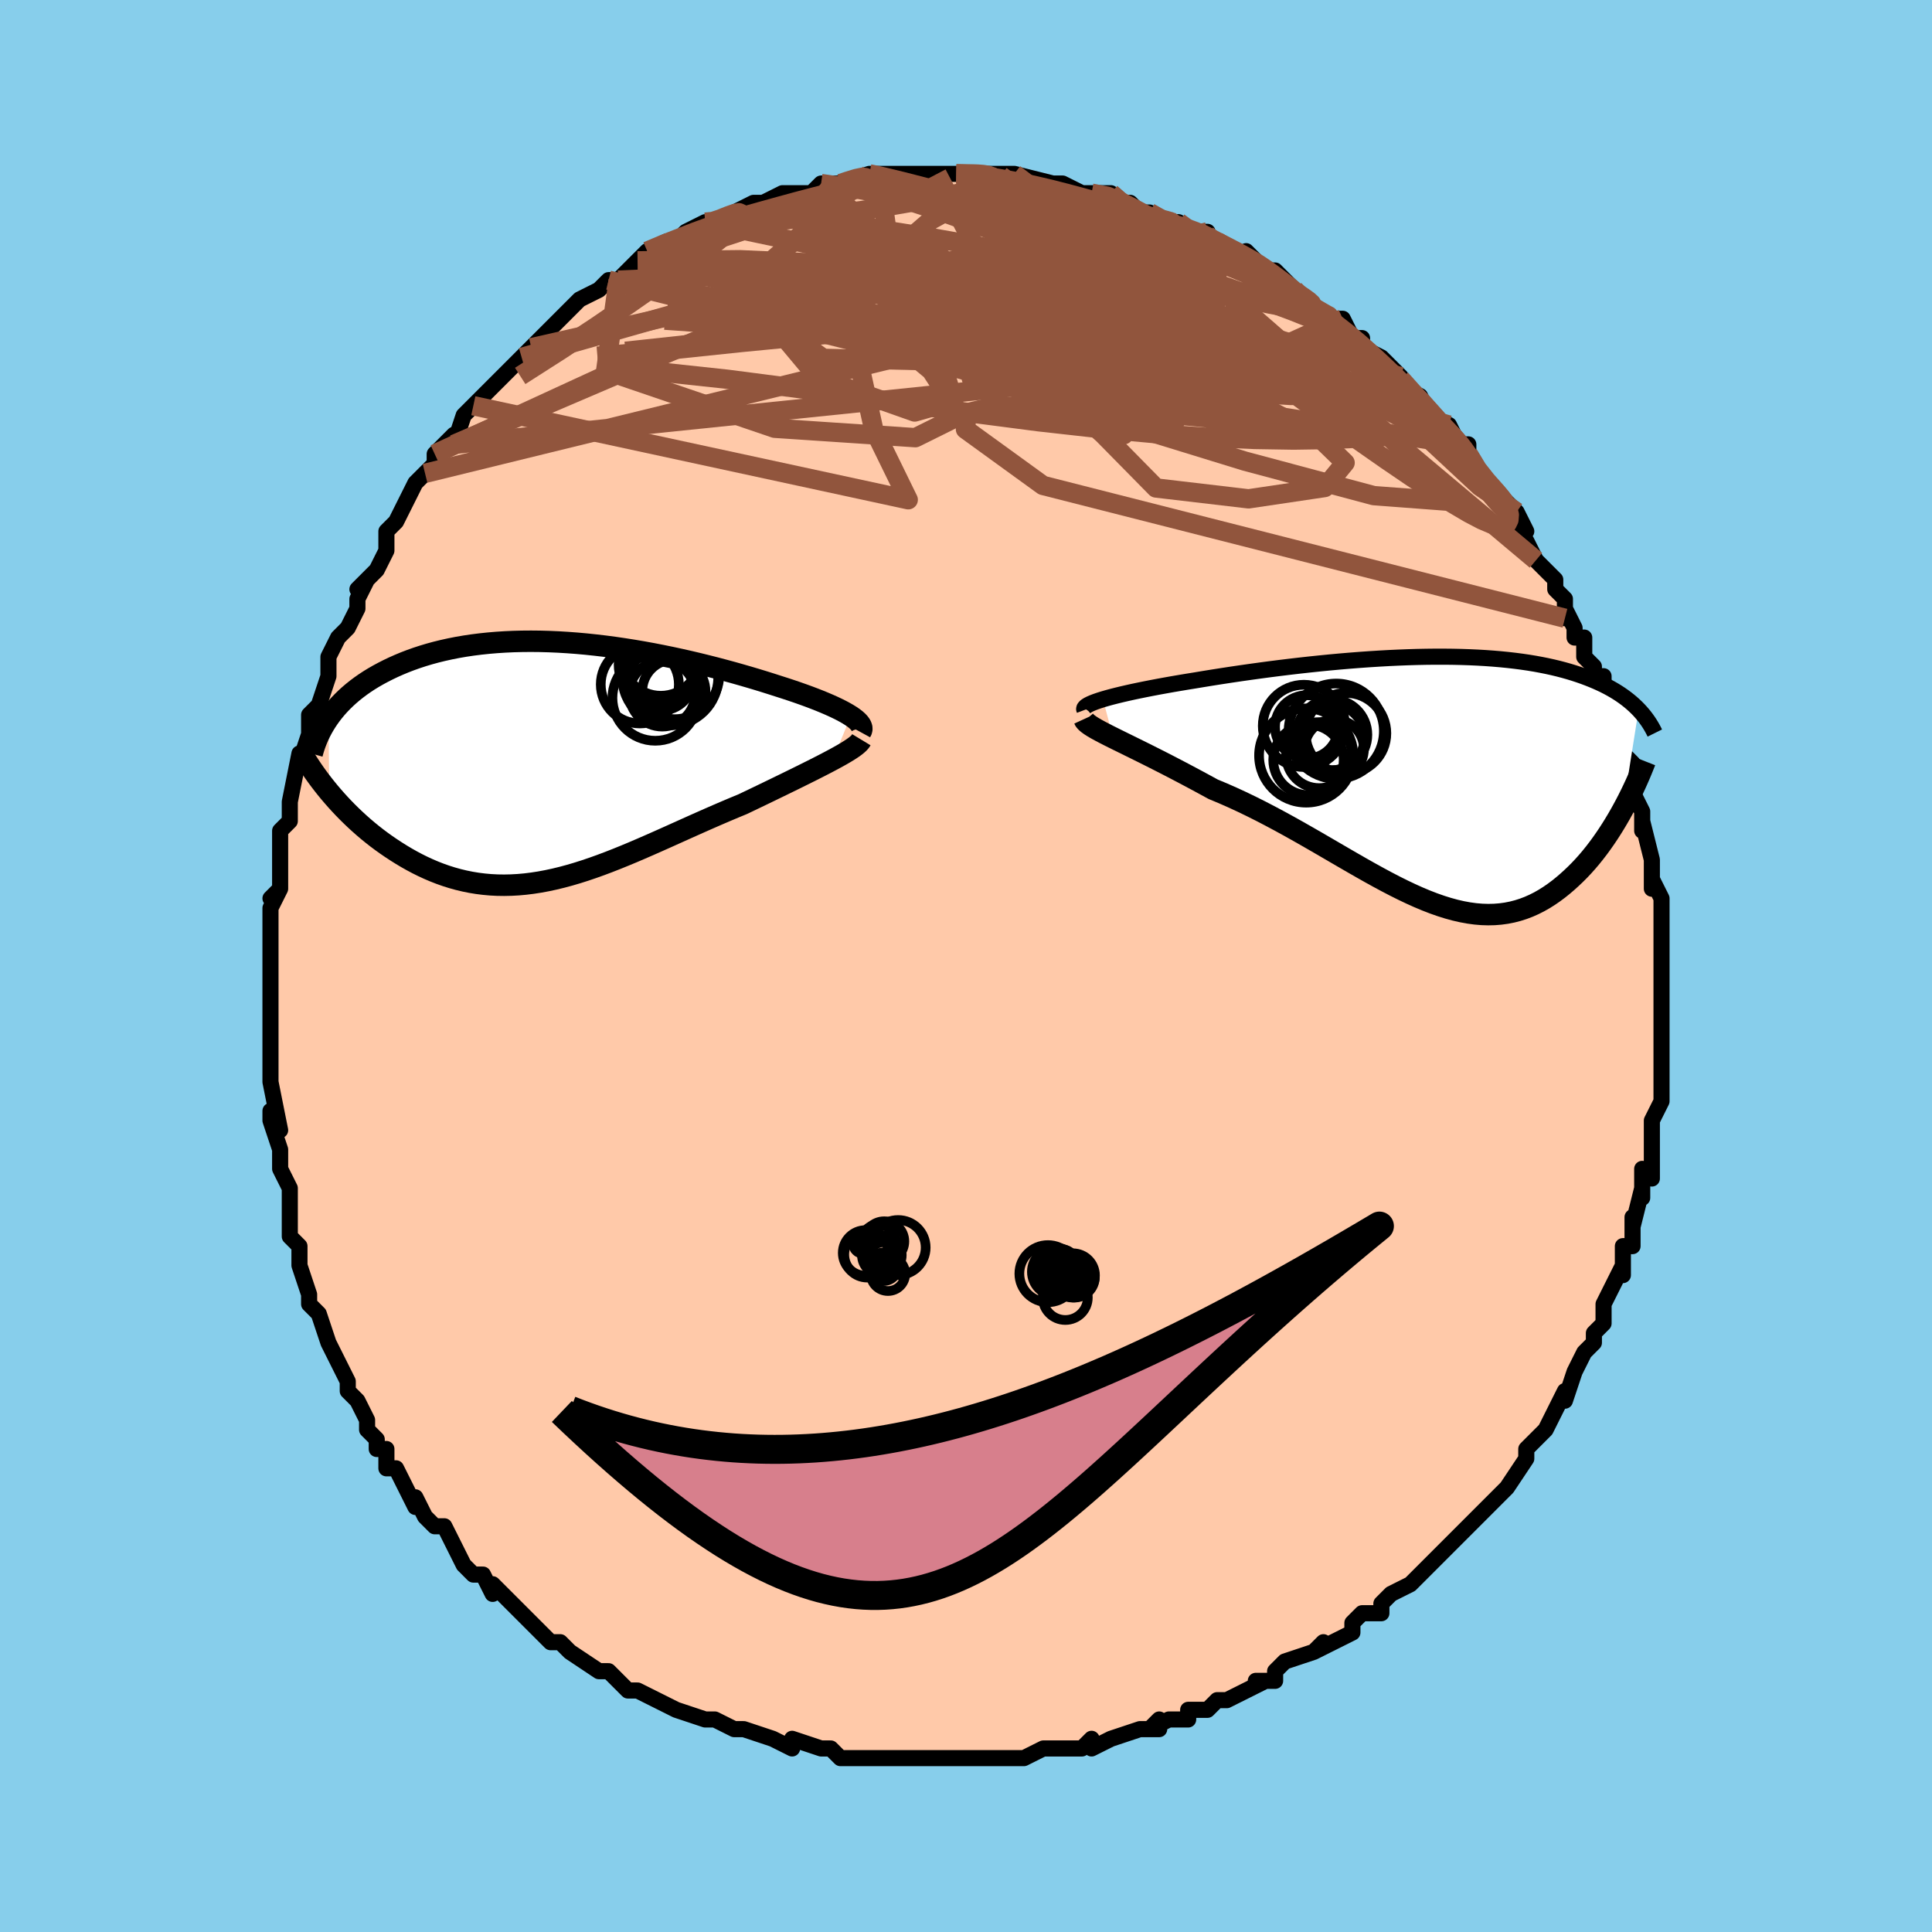 <svg viewBox="-100 -100 200 200" xmlns="http://www.w3.org/2000/svg" width="400" height="400" id="face-svg"><defs><clipPath id="leftEyeClipPath"><polyline points="31.249,-4.77,30.944,-4.959,30.607,-5.152,30.239,-5.348,29.84,-5.547,29.413,-5.749,28.957,-5.952,28.475,-6.158,27.967,-6.366,27.434,-6.574,26.878,-6.785,26.299,-6.995,25.698,-7.207,25.076,-7.418,24.435,-7.63,23.775,-7.841,23.051,-8.074,22.3,-8.31,21.524,-8.548,20.723,-8.786,19.899,-9.025,19.053,-9.264,18.187,-9.5,17.302,-9.734,16.4,-9.964,15.483,-10.19,14.551,-10.41,13.607,-10.623,12.653,-10.829,11.69,-11.026,10.719,-11.215,9.742,-11.393,8.762,-11.56,7.779,-11.715,6.795,-11.859,5.811,-11.989,4.83,-12.105,3.853,-12.208,2.881,-12.296,1.915,-12.368,0.958,-12.426,0.01,-12.467,-0.928,-12.493,-1.854,-12.502,-2.767,-12.495,-3.666,-12.472,-4.55,-12.432,-5.418,-12.376,-6.269,-12.304,-7.103,-12.216,-7.918,-12.113,-8.714,-11.994,-9.49,-11.86,-10.247,-11.711,-10.982,-11.548,-11.697,-11.372,-12.39,-11.183,-13.062,-10.981,-13.713,-10.768,-14.342,-10.544,-14.949,-10.31,-15.535,-10.066,-16.1,-9.815,-16.645,-9.555,-17.168,-9.289,-17.672,-9.018,-18.157,-8.74,-18.623,-8.454,-19.071,-8.16,-19.501,-7.858,-19.913,-7.55,-20.307,-7.235,-20.682,-6.915,-21.04,-6.588,-21.38,-6.256,-21.703,-5.919,-22.008,-5.578,-22.296,-5.232,-22.567,-4.882,-22.822,-4.528,-22.732,3.126,-22.384,3.534,-22.025,3.943,-21.655,4.35,-21.273,4.756,-20.879,5.159,-20.474,5.559,-20.058,5.956,-19.631,6.348,-19.193,6.736,-18.744,7.117,-18.285,7.491,-17.815,7.859,-17.336,8.218,-16.846,8.568,-16.345,8.911,-15.83,9.249,-15.303,9.58,-14.764,9.902,-14.212,10.214,-13.649,10.514,-13.073,10.801,-12.486,11.073,-11.888,11.328,-11.279,11.566,-10.659,11.785,-10.029,11.984,-9.388,12.162,-8.737,12.318,-8.077,12.452,-7.406,12.562,-6.726,12.647,-6.037,12.709,-5.338,12.745,-4.63,12.755,-3.913,12.74,-3.187,12.7,-2.453,12.634,-1.71,12.542,-0.958,12.426,-0.198,12.284,0.571,12.119,1.348,11.93,2.133,11.719,2.925,11.486,3.726,11.232,4.535,10.958,5.351,10.666,6.175,10.356,7.005,10.031,7.843,9.691,8.688,9.339,9.538,8.975,10.395,8.602,11.258,8.221,12.126,7.834,12.998,7.442,13.875,7.048,14.754,6.653,15.636,6.26,16.52,5.869,17.405,5.483,18.289,5.103,19.171,4.73,20.05,4.367,20.761,4.028,21.464,3.691,22.16,3.356,22.846,3.025,23.522,2.697,24.187,2.374,24.838,2.056,25.476,1.744,26.097,1.437,26.701,1.137,27.286,0.845,27.85,0.559,28.392,0.282,28.909,0.013,29.399,-0.247"></polyline></clipPath><clipPath id="rightEyeClipPath"><polyline points="-34.303,-8.359,-33.871,-8.485,-33.404,-8.612,-32.902,-8.74,-32.368,-8.87,-31.803,-9,-31.209,-9.132,-30.587,-9.263,-29.939,-9.395,-29.266,-9.527,-28.571,-9.659,-27.854,-9.79,-27.117,-9.921,-26.361,-10.05,-25.589,-10.179,-24.8,-10.306,-23.892,-10.457,-22.963,-10.608,-22.013,-10.757,-21.047,-10.905,-20.065,-11.05,-19.068,-11.192,-18.061,-11.331,-17.043,-11.467,-16.017,-11.598,-14.985,-11.724,-13.949,-11.845,-12.911,-11.96,-11.871,-12.068,-10.833,-12.171,-9.798,-12.266,-8.766,-12.354,-7.741,-12.434,-6.723,-12.506,-5.713,-12.57,-4.714,-12.626,-3.727,-12.672,-2.752,-12.71,-1.791,-12.739,-0.845,-12.758,0.085,-12.768,0.999,-12.768,1.894,-12.759,2.771,-12.74,3.628,-12.711,4.466,-12.673,5.283,-12.626,6.079,-12.569,6.854,-12.503,7.607,-12.428,8.338,-12.344,9.047,-12.252,9.734,-12.151,10.399,-12.042,11.042,-11.924,11.663,-11.8,12.262,-11.668,12.84,-11.529,13.396,-11.383,13.932,-11.232,14.448,-11.075,14.945,-10.912,15.422,-10.745,15.881,-10.573,16.323,-10.397,16.748,-10.218,17.156,-10.035,17.55,-9.848,17.927,-9.655,18.29,-9.458,18.638,-9.257,18.971,-9.052,19.29,-8.843,19.595,-8.63,19.887,-8.414,20.165,-8.194,20.43,-7.972,20.682,-7.746,20.922,-7.518,21.149,-7.287,19.52,3.046,19.237,3.556,18.943,4.065,18.64,4.572,18.326,5.077,18.002,5.578,17.668,6.074,17.324,6.564,16.97,7.048,16.605,7.523,16.231,7.989,15.846,8.445,15.45,8.889,15.045,9.32,14.629,9.737,14.202,10.144,13.763,10.542,13.31,10.929,12.845,11.302,12.367,11.658,11.876,11.996,11.372,12.313,10.854,12.607,10.323,12.875,9.779,13.117,9.22,13.33,8.648,13.513,8.063,13.664,7.463,13.783,6.849,13.867,6.22,13.918,5.578,13.932,4.921,13.912,4.249,13.855,3.564,13.762,2.863,13.633,2.148,13.469,1.418,13.269,0.674,13.035,-0.085,12.768,-0.859,12.468,-1.647,12.137,-2.449,11.776,-3.266,11.387,-4.097,10.972,-4.941,10.533,-5.799,10.071,-6.67,9.59,-7.554,9.091,-8.451,8.577,-9.36,8.051,-10.28,7.515,-11.211,6.973,-12.152,6.426,-13.103,5.879,-14.062,5.333,-15.029,4.791,-16.003,4.258,-16.982,3.735,-17.965,3.224,-18.951,2.73,-19.939,2.253,-20.926,1.798,-21.912,1.364,-22.893,0.955,-23.684,0.523,-24.467,0.099,-25.241,-0.315,-26.005,-0.72,-26.757,-1.114,-27.495,-1.497,-28.219,-1.868,-28.926,-2.227,-29.614,-2.573,-30.282,-2.906,-30.927,-3.225,-31.548,-3.531,-32.141,-3.823,-32.706,-4.101,-33.24,-4.366"></polyline></clipPath><filter id="fuzzy"><feTurbulence id="turbulence" baseFrequency="0.05" numOctaves="3" type="noise" result="noise"></feTurbulence><feDisplacementMap in="SourceGraphic" in2="noise" scale="2"></feDisplacementMap></filter><linearGradient id="rainbowGradient" x1="0%" y1="0%" x2="100%" y2="0%"><stop offset="0%" style="stop-color: rgb(233, 236, 239);  stop-opacity: 1"></stop><stop offset="50%" style="stop-color: rgb(148, 0, 211);  stop-opacity: 1"></stop><stop offset="100%" style="stop-color: rgb(192, 192, 192);  stop-opacity: 1"></stop></linearGradient></defs><title>That&#39;s an ugly face</title><desc>CREATED BY XUAN TANG, MORE INFO AT TXSTC55.GITHUB.IO</desc><rect x="-100" y="-100" width="100%" height="100%" opacity="1" fill="rgb(135, 206, 235)"></rect><polyline id="faceContour" points="72,0,72,2,72,4,72,6,72,4,72,8,72,8,72,10,72,10,72,11,72,13,72,13,72,14,71,16,71,18,71,19,71,20,71,22,70,21,70,24,70,23,69,27,69,26,69,28,69,29,68,29,68,32,68,31,67,33,66,35,66,37,66,37,65,38,65,39,64,40,63,42,63,42,62,45,62,44,61,46,61,46,60,48,59,49,58,50,58,51,58,51,56,54,56,54,56,54,53,57,53,57,52,58,51,59,51,59,50,60,49,61,48,62,47,63,47,63,46,64,44,65,43,66,43,67,41,67,40,68,40,69,38,70,36,71,36,71,37,70,36,71,33,72,32,73,32,74,30,74,31,74,29,75,27,76,26,76,25,77,23,77,23,78,21,78,19,79,20,78,20,79,18,79,15,80,13,81,13,80,12,81,10,81,10,81,9,81,8,81,6,82,6,82,5,82,3,82,1,82,0,82,-1,82,-3,82,-5,82,-4,82,-6,82,-7,82,-8,82,-9,82,-10,82,-10,82,-13,82,-14,81,-15,81,-15,81,-18,80,-18,81,-20,80,-20,80,-23,79,-24,79,-26,78,-26,78,-27,78,-27,78,-30,77,-30,77,-32,76,-34,75,-35,75,-35,75,-37,73,-38,73,-38,73,-38,73,-41,71,-42,70,-42,70,-43,70,-45,68,-44,69,-45,68,-47,66,-46,67,-49,64,-49,64,-49,65,-50,63,-51,63,-52,62,-53,60,-54,58,-55,58,-56,57,-57,55,-57,55,-57,56,-59,52,-60,52,-60,50,-61,50,-61,49,-62,48,-62,47,-63,45,-64,44,-64,44,-64,43,-65,41,-66,39,-66,39,-67,36,-67,36,-68,35,-68,35,-68,34,-69,31,-69,30,-69,29,-70,28,-70,27,-70,25,-70,26,-70,23,-71,21,-71,19,-71,19,-72,16,-72,15,-71,17,-72,12,-72,12,-72,10,-72,12,-72,8,-72,8,-72,6,-72,5,-72,3,-72,1,-72,-1,-72,0,-72,-4,-72,-5,-72,-6,-71,-8,-72,-7,-71,-8,-71,-12,-71,-11,-71,-14,-70,-15,-70,-15,-70,-17,-70,-17,-69,-22,-69,-21,-68,-24,-68,-25,-68,-25,-68,-26,-67,-27,-66,-30,-66,-31,-66,-31,-66,-32,-65,-34,-64,-35,-63,-37,-63,-38,-62,-40,-63,-39,-61,-41,-61,-41,-60,-43,-60,-45,-59,-46,-58,-48,-58,-48,-57,-50,-57,-50,-56,-51,-55,-52,-55,-53,-53,-55,-53,-54,-52,-57,-51,-58,-50,-59,-50,-59,-49,-60,-48,-61,-47,-62,-46,-63,-46,-63,-45,-64,-43,-66,-42,-67,-42,-67,-41,-68,-42,-67,-40,-69,-40,-69,-38,-70,-37,-71,-36,-71,-34,-73,-33,-73,-34,-73,-33,-74,-31,-75,-30,-75,-29,-76,-27,-77,-27,-77,-26,-77,-26,-77,-24,-78,-22,-79,-22,-79,-21,-79,-21,-79,-19,-80,-17,-80,-16,-80,-15,-81,-15,-81,-15,-81,-13,-81,-13,-81,-10,-82,-10,-82,-9,-82,-9,-82,-7,-82,-5,-82,-5,-82,-3,-82,-1,-82,-1,-82,2,-82,0,-82,1,-82,2,-82,5,-82,4,-82,5,-82,9,-81,8,-81,9,-81,10,-81,12,-80,11,-80,13,-80,15,-80,16,-79,17,-79,18,-78,19,-78,21,-77,20,-77,22,-77,23,-76,25,-76,24,-76,26,-75,28,-74,28,-74,30,-73,29,-74,31,-72,31,-72,32,-72,34,-70,35,-69,36,-68,36,-68,38,-67,39,-67,40,-65,41,-65,41,-64,43,-63,43,-63,45,-61,45,-60,47,-59,47,-59,48,-57,48,-57,50,-56,51,-54,51,-54,51,-54,52,-54,52,-53,53,-51,54,-50,55,-49,56,-48,57,-47,58,-45,57,-45,58,-44,59,-42,60,-41,61,-40,61,-39,62,-38,62,-36,62,-37,63,-35,63,-34,64,-34,64,-32,65,-31,65,-30,66,-30,66,-28,68,-24,68,-23,68,-23,68,-23,68,-22,69,-21,69,-18,70,-16,70,-15,70,-14,70,-15,71,-11,71,-11,71,-9,71,-8,71,-9,72,-7,72,-4,72,-6,72,-2,72,-1,72,0,72,2" fill="#ffc9a9" stroke="black" stroke-width="1.667" stroke-linejoin="round" filter="url(#fuzzy)"></polyline><g transform="translate(48.48 -19.252)"><polyline id="rightCountour" points="-34.303,-8.359,-33.871,-8.485,-33.404,-8.612,-32.902,-8.74,-32.368,-8.87,-31.803,-9,-31.209,-9.132,-30.587,-9.263,-29.939,-9.395,-29.266,-9.527,-28.571,-9.659,-27.854,-9.79,-27.117,-9.921,-26.361,-10.05,-25.589,-10.179,-24.8,-10.306,-23.892,-10.457,-22.963,-10.608,-22.013,-10.757,-21.047,-10.905,-20.065,-11.05,-19.068,-11.192,-18.061,-11.331,-17.043,-11.467,-16.017,-11.598,-14.985,-11.724,-13.949,-11.845,-12.911,-11.96,-11.871,-12.068,-10.833,-12.171,-9.798,-12.266,-8.766,-12.354,-7.741,-12.434,-6.723,-12.506,-5.713,-12.57,-4.714,-12.626,-3.727,-12.672,-2.752,-12.71,-1.791,-12.739,-0.845,-12.758,0.085,-12.768,0.999,-12.768,1.894,-12.759,2.771,-12.74,3.628,-12.711,4.466,-12.673,5.283,-12.626,6.079,-12.569,6.854,-12.503,7.607,-12.428,8.338,-12.344,9.047,-12.252,9.734,-12.151,10.399,-12.042,11.042,-11.924,11.663,-11.8,12.262,-11.668,12.84,-11.529,13.396,-11.383,13.932,-11.232,14.448,-11.075,14.945,-10.912,15.422,-10.745,15.881,-10.573,16.323,-10.397,16.748,-10.218,17.156,-10.035,17.55,-9.848,17.927,-9.655,18.29,-9.458,18.638,-9.257,18.971,-9.052,19.29,-8.843,19.595,-8.63,19.887,-8.414,20.165,-8.194,20.43,-7.972,20.682,-7.746,20.922,-7.518,21.149,-7.287,19.52,3.046,19.237,3.556,18.943,4.065,18.64,4.572,18.326,5.077,18.002,5.578,17.668,6.074,17.324,6.564,16.97,7.048,16.605,7.523,16.231,7.989,15.846,8.445,15.45,8.889,15.045,9.32,14.629,9.737,14.202,10.144,13.763,10.542,13.31,10.929,12.845,11.302,12.367,11.658,11.876,11.996,11.372,12.313,10.854,12.607,10.323,12.875,9.779,13.117,9.22,13.33,8.648,13.513,8.063,13.664,7.463,13.783,6.849,13.867,6.22,13.918,5.578,13.932,4.921,13.912,4.249,13.855,3.564,13.762,2.863,13.633,2.148,13.469,1.418,13.269,0.674,13.035,-0.085,12.768,-0.859,12.468,-1.647,12.137,-2.449,11.776,-3.266,11.387,-4.097,10.972,-4.941,10.533,-5.799,10.071,-6.67,9.59,-7.554,9.091,-8.451,8.577,-9.36,8.051,-10.28,7.515,-11.211,6.973,-12.152,6.426,-13.103,5.879,-14.062,5.333,-15.029,4.791,-16.003,4.258,-16.982,3.735,-17.965,3.224,-18.951,2.73,-19.939,2.253,-20.926,1.798,-21.912,1.364,-22.893,0.955,-23.684,0.523,-24.467,0.099,-25.241,-0.315,-26.005,-0.72,-26.757,-1.114,-27.495,-1.497,-28.219,-1.868,-28.926,-2.227,-29.614,-2.573,-30.282,-2.906,-30.927,-3.225,-31.548,-3.531,-32.141,-3.823,-32.706,-4.101,-33.24,-4.366" fill="white" stroke="white" stroke-width="0" stroke-linejoin="round" filter="url(#fuzzy)"></polyline></g><g transform="translate(-43.175 -21.116)"><polyline id="leftCountour" points="31.249,-4.77,30.944,-4.959,30.607,-5.152,30.239,-5.348,29.84,-5.547,29.413,-5.749,28.957,-5.952,28.475,-6.158,27.967,-6.366,27.434,-6.574,26.878,-6.785,26.299,-6.995,25.698,-7.207,25.076,-7.418,24.435,-7.63,23.775,-7.841,23.051,-8.074,22.3,-8.31,21.524,-8.548,20.723,-8.786,19.899,-9.025,19.053,-9.264,18.187,-9.5,17.302,-9.734,16.4,-9.964,15.483,-10.19,14.551,-10.41,13.607,-10.623,12.653,-10.829,11.69,-11.026,10.719,-11.215,9.742,-11.393,8.762,-11.56,7.779,-11.715,6.795,-11.859,5.811,-11.989,4.83,-12.105,3.853,-12.208,2.881,-12.296,1.915,-12.368,0.958,-12.426,0.01,-12.467,-0.928,-12.493,-1.854,-12.502,-2.767,-12.495,-3.666,-12.472,-4.55,-12.432,-5.418,-12.376,-6.269,-12.304,-7.103,-12.216,-7.918,-12.113,-8.714,-11.994,-9.49,-11.86,-10.247,-11.711,-10.982,-11.548,-11.697,-11.372,-12.39,-11.183,-13.062,-10.981,-13.713,-10.768,-14.342,-10.544,-14.949,-10.31,-15.535,-10.066,-16.1,-9.815,-16.645,-9.555,-17.168,-9.289,-17.672,-9.018,-18.157,-8.74,-18.623,-8.454,-19.071,-8.16,-19.501,-7.858,-19.913,-7.55,-20.307,-7.235,-20.682,-6.915,-21.04,-6.588,-21.38,-6.256,-21.703,-5.919,-22.008,-5.578,-22.296,-5.232,-22.567,-4.882,-22.822,-4.528,-22.732,3.126,-22.384,3.534,-22.025,3.943,-21.655,4.35,-21.273,4.756,-20.879,5.159,-20.474,5.559,-20.058,5.956,-19.631,6.348,-19.193,6.736,-18.744,7.117,-18.285,7.491,-17.815,7.859,-17.336,8.218,-16.846,8.568,-16.345,8.911,-15.83,9.249,-15.303,9.58,-14.764,9.902,-14.212,10.214,-13.649,10.514,-13.073,10.801,-12.486,11.073,-11.888,11.328,-11.279,11.566,-10.659,11.785,-10.029,11.984,-9.388,12.162,-8.737,12.318,-8.077,12.452,-7.406,12.562,-6.726,12.647,-6.037,12.709,-5.338,12.745,-4.63,12.755,-3.913,12.74,-3.187,12.7,-2.453,12.634,-1.71,12.542,-0.958,12.426,-0.198,12.284,0.571,12.119,1.348,11.93,2.133,11.719,2.925,11.486,3.726,11.232,4.535,10.958,5.351,10.666,6.175,10.356,7.005,10.031,7.843,9.691,8.688,9.339,9.538,8.975,10.395,8.602,11.258,8.221,12.126,7.834,12.998,7.442,13.875,7.048,14.754,6.653,15.636,6.26,16.52,5.869,17.405,5.483,18.289,5.103,19.171,4.73,20.05,4.367,20.761,4.028,21.464,3.691,22.16,3.356,22.846,3.025,23.522,2.697,24.187,2.374,24.838,2.056,25.476,1.744,26.097,1.437,26.701,1.137,27.286,0.845,27.85,0.559,28.392,0.282,28.909,0.013,29.399,-0.247" fill="white" stroke="white" stroke-width="0" stroke-linejoin="round" filter="url(#fuzzy)"></polyline></g><g transform="translate(48.48 -19.252)"><polyline id="rightUpper" points="-36.214,-7.251,-36.25,-7.346,-36.229,-7.445,-36.155,-7.548,-36.029,-7.655,-35.853,-7.766,-35.63,-7.879,-35.362,-7.995,-35.05,-8.114,-34.696,-8.236,-34.303,-8.359,-33.871,-8.485,-33.404,-8.612,-32.902,-8.74,-32.368,-8.87,-31.803,-9,-31.209,-9.132,-30.587,-9.263,-29.939,-9.395,-29.266,-9.527,-28.571,-9.659,-27.854,-9.79,-27.117,-9.921,-26.361,-10.05,-25.589,-10.179,-24.8,-10.306,-23.892,-10.457,-22.963,-10.608,-22.013,-10.757,-21.047,-10.905,-20.065,-11.05,-19.068,-11.192,-18.061,-11.331,-17.043,-11.467,-16.017,-11.598,-14.985,-11.724,-13.949,-11.845,-12.911,-11.96,-11.871,-12.068,-10.833,-12.171,-9.798,-12.266,-8.766,-12.354,-7.741,-12.434,-6.723,-12.506,-5.713,-12.57,-4.714,-12.626,-3.727,-12.672,-2.752,-12.71,-1.791,-12.739,-0.845,-12.758,0.085,-12.768,0.999,-12.768,1.894,-12.759,2.771,-12.74,3.628,-12.711,4.466,-12.673,5.283,-12.626,6.079,-12.569,6.854,-12.503,7.607,-12.428,8.338,-12.344,9.047,-12.252,9.734,-12.151,10.399,-12.042,11.042,-11.924,11.663,-11.8,12.262,-11.668,12.84,-11.529,13.396,-11.383,13.932,-11.232,14.448,-11.075,14.945,-10.912,15.422,-10.745,15.881,-10.573,16.323,-10.397,16.748,-10.218,17.156,-10.035,17.55,-9.848,17.927,-9.655,18.29,-9.458,18.638,-9.257,18.971,-9.052,19.29,-8.843,19.595,-8.63,19.887,-8.414,20.165,-8.194,20.43,-7.972,20.682,-7.746,20.922,-7.518,21.149,-7.287,21.365,-7.053,21.57,-6.817,21.763,-6.579,21.945,-6.339,22.117,-6.097,22.278,-5.853,22.429,-5.608,22.571,-5.361,22.703,-5.113,22.827,-4.863" fill="none" stroke="black" stroke-width="1.667" stroke-linejoin="round" filter="url(#fuzzy)"></polyline><polyline id="rightLower" points="-36.257,-6.309,-36.19,-6.163,-36.062,-6.009,-35.876,-5.846,-35.637,-5.671,-35.347,-5.485,-35.009,-5.287,-34.627,-5.077,-34.203,-4.853,-33.74,-4.616,-33.24,-4.366,-32.706,-4.101,-32.141,-3.823,-31.548,-3.531,-30.927,-3.225,-30.282,-2.906,-29.614,-2.573,-28.926,-2.227,-28.219,-1.868,-27.495,-1.497,-26.757,-1.114,-26.005,-0.72,-25.241,-0.315,-24.467,0.099,-23.684,0.523,-22.893,0.955,-21.912,1.364,-20.926,1.798,-19.939,2.253,-18.951,2.73,-17.965,3.224,-16.982,3.735,-16.003,4.258,-15.029,4.791,-14.062,5.333,-13.103,5.879,-12.152,6.426,-11.211,6.973,-10.28,7.515,-9.36,8.051,-8.451,8.577,-7.554,9.091,-6.67,9.59,-5.799,10.071,-4.941,10.533,-4.097,10.972,-3.266,11.387,-2.449,11.776,-1.647,12.137,-0.859,12.468,-0.085,12.768,0.674,13.035,1.418,13.269,2.148,13.469,2.863,13.633,3.564,13.762,4.249,13.855,4.921,13.912,5.578,13.932,6.22,13.918,6.849,13.867,7.463,13.783,8.063,13.664,8.648,13.513,9.22,13.33,9.779,13.117,10.323,12.875,10.854,12.607,11.372,12.313,11.876,11.996,12.367,11.658,12.845,11.302,13.31,10.929,13.763,10.542,14.202,10.144,14.629,9.737,15.045,9.32,15.45,8.889,15.846,8.445,16.231,7.989,16.605,7.523,16.97,7.048,17.324,6.564,17.668,6.074,18.002,5.578,18.326,5.077,18.64,4.572,18.943,4.065,19.237,3.556,19.52,3.046,19.794,2.537,20.058,2.028,20.312,1.521,20.556,1.016,20.791,0.514,21.016,0.015,21.233,-0.48,21.44,-0.971,21.638,-1.458,21.828,-1.94" fill="none" stroke="black" stroke-width="2.222" stroke-linejoin="round" filter="url(#fuzzy)"></polyline><!--[--><circle r="3.409" cx="-10.624" cy="-4.413" stroke="black" fill="none" stroke-width="1" filter="url(#fuzzy)" clip-path="url(#rightEyeClipPath)"></circle><circle r="3.667" cx="-10.597" cy="-4.686" stroke="black" fill="none" stroke-width="1" filter="url(#fuzzy)" clip-path="url(#rightEyeClipPath)"></circle><circle r="3.279" cx="-13.209" cy="-5.5" stroke="black" fill="none" stroke-width="1" filter="url(#fuzzy)" clip-path="url(#rightEyeClipPath)"></circle><circle r="3.415" cx="-11.929" cy="-2.579" stroke="black" fill="none" stroke-width="1" filter="url(#fuzzy)" clip-path="url(#rightEyeClipPath)"></circle><circle r="4.26" cx="-13.499" cy="-5.604" stroke="black" fill="none" stroke-width="1" filter="url(#fuzzy)" clip-path="url(#rightEyeClipPath)"></circle><circle r="4.877" cx="-13.265" cy="-2.536" stroke="black" fill="none" stroke-width="1" filter="url(#fuzzy)" clip-path="url(#rightEyeClipPath)"></circle><circle r="3.647" cx="-13.027" cy="-2.081" stroke="black" fill="none" stroke-width="1" filter="url(#fuzzy)" clip-path="url(#rightEyeClipPath)"></circle><circle r="4.93" cx="-10.154" cy="-5.058" stroke="black" fill="none" stroke-width="1" filter="url(#fuzzy)" clip-path="url(#rightEyeClipPath)"></circle><circle r="3.069" cx="-10.355" cy="-3.215" stroke="black" fill="none" stroke-width="1" filter="url(#fuzzy)" clip-path="url(#rightEyeClipPath)"></circle><circle r="4.179" cx="-9.144" cy="-4.837" stroke="black" fill="none" stroke-width="1" filter="url(#fuzzy)" clip-path="url(#rightEyeClipPath)"></circle><!--]--></g><g transform="translate(-43.175 -21.116)"><polyline id="leftUpper" points="32.271,-3.093,32.352,-3.241,32.389,-3.393,32.383,-3.55,32.336,-3.711,32.249,-3.877,32.122,-4.048,31.958,-4.222,31.757,-4.401,31.52,-4.584,31.249,-4.77,30.944,-4.959,30.607,-5.152,30.239,-5.348,29.84,-5.547,29.413,-5.749,28.957,-5.952,28.475,-6.158,27.967,-6.366,27.434,-6.574,26.878,-6.785,26.299,-6.995,25.698,-7.207,25.076,-7.418,24.435,-7.63,23.775,-7.841,23.051,-8.074,22.3,-8.31,21.524,-8.548,20.723,-8.786,19.899,-9.025,19.053,-9.264,18.187,-9.5,17.302,-9.734,16.4,-9.964,15.483,-10.19,14.551,-10.41,13.607,-10.623,12.653,-10.829,11.69,-11.026,10.719,-11.215,9.742,-11.393,8.762,-11.56,7.779,-11.715,6.795,-11.859,5.811,-11.989,4.83,-12.105,3.853,-12.208,2.881,-12.296,1.915,-12.368,0.958,-12.426,0.01,-12.467,-0.928,-12.493,-1.854,-12.502,-2.767,-12.495,-3.666,-12.472,-4.55,-12.432,-5.418,-12.376,-6.269,-12.304,-7.103,-12.216,-7.918,-12.113,-8.714,-11.994,-9.49,-11.86,-10.247,-11.711,-10.982,-11.548,-11.697,-11.372,-12.39,-11.183,-13.062,-10.981,-13.713,-10.768,-14.342,-10.544,-14.949,-10.31,-15.535,-10.066,-16.1,-9.815,-16.645,-9.555,-17.168,-9.289,-17.672,-9.018,-18.157,-8.74,-18.623,-8.454,-19.071,-8.16,-19.501,-7.858,-19.913,-7.55,-20.307,-7.235,-20.682,-6.915,-21.04,-6.588,-21.38,-6.256,-21.703,-5.919,-22.008,-5.578,-22.296,-5.232,-22.567,-4.882,-22.822,-4.528,-23.06,-4.171,-23.282,-3.811,-23.488,-3.449,-23.679,-3.084,-23.854,-2.716,-24.014,-2.347,-24.16,-1.976,-24.292,-1.603,-24.409,-1.228,-24.513,-0.852" fill="none" stroke="black" stroke-width="2.222" stroke-linejoin="round" filter="url(#fuzzy)"></polyline><polyline id="leftLower" points="32.343,-2.308,32.247,-2.149,32.1,-1.979,31.904,-1.798,31.663,-1.607,31.378,-1.405,31.053,-1.194,30.69,-0.971,30.292,-0.739,29.861,-0.498,29.399,-0.247,28.909,0.013,28.392,0.282,27.85,0.559,27.286,0.845,26.701,1.137,26.097,1.437,25.476,1.744,24.838,2.056,24.187,2.374,23.522,2.697,22.846,3.025,22.16,3.356,21.464,3.691,20.761,4.028,20.05,4.367,19.171,4.73,18.289,5.103,17.405,5.483,16.52,5.869,15.636,6.26,14.754,6.653,13.875,7.048,12.998,7.442,12.126,7.834,11.258,8.221,10.395,8.602,9.538,8.975,8.688,9.339,7.843,9.691,7.005,10.031,6.175,10.356,5.351,10.666,4.535,10.958,3.726,11.232,2.925,11.486,2.133,11.719,1.348,11.93,0.571,12.119,-0.198,12.284,-0.958,12.426,-1.71,12.542,-2.453,12.634,-3.187,12.7,-3.913,12.74,-4.63,12.755,-5.338,12.745,-6.037,12.709,-6.726,12.647,-7.406,12.562,-8.077,12.452,-8.737,12.318,-9.388,12.162,-10.029,11.984,-10.659,11.785,-11.279,11.566,-11.888,11.328,-12.486,11.073,-13.073,10.801,-13.649,10.514,-14.212,10.214,-14.764,9.902,-15.303,9.58,-15.83,9.249,-16.345,8.911,-16.846,8.568,-17.336,8.218,-17.815,7.859,-18.285,7.491,-18.744,7.117,-19.193,6.736,-19.631,6.348,-20.058,5.956,-20.474,5.559,-20.879,5.159,-21.273,4.756,-21.655,4.35,-22.025,3.943,-22.384,3.534,-22.732,3.126,-23.067,2.717,-23.391,2.308,-23.703,1.901,-24.004,1.495,-24.293,1.091,-24.57,0.689,-24.836,0.289,-25.091,-0.108,-25.335,-0.502,-25.568,-0.894" fill="none" stroke="black" stroke-width="2.222" stroke-linejoin="round" filter="url(#fuzzy)"></polyline><!--[--><circle r="3.41" cx="11.733" cy="-7.077" stroke="black" fill="none" stroke-width="1" filter="url(#fuzzy)" clip-path="url(#leftEyeClipPath)"></circle><circle r="4.435" cx="11.008" cy="-6.636" stroke="black" fill="none" stroke-width="1" filter="url(#fuzzy)" clip-path="url(#leftEyeClipPath)"></circle><circle r="4.06" cx="11.582" cy="-10.919" stroke="black" fill="none" stroke-width="1" filter="url(#fuzzy)" clip-path="url(#leftEyeClipPath)"></circle><circle r="4.962" cx="12.562" cy="-8.76" stroke="black" fill="none" stroke-width="1" filter="url(#fuzzy)" clip-path="url(#leftEyeClipPath)"></circle><circle r="4.195" cx="11.409" cy="-10.085" stroke="black" fill="none" stroke-width="1" filter="url(#fuzzy)" clip-path="url(#leftEyeClipPath)"></circle><circle r="3.27" cx="11.642" cy="-8.601" stroke="black" fill="none" stroke-width="1" filter="url(#fuzzy)" clip-path="url(#leftEyeClipPath)"></circle><circle r="4.042" cx="9.408" cy="-8.031" stroke="black" fill="none" stroke-width="1" filter="url(#fuzzy)" clip-path="url(#leftEyeClipPath)"></circle><circle r="3.272" cx="12.934" cy="-7.333" stroke="black" fill="none" stroke-width="1" filter="url(#fuzzy)" clip-path="url(#leftEyeClipPath)"></circle><circle r="4.617" cx="13.024" cy="-9.054" stroke="black" fill="none" stroke-width="1" filter="url(#fuzzy)" clip-path="url(#leftEyeClipPath)"></circle><circle r="3.878" cx="11.938" cy="-10.16" stroke="black" fill="none" stroke-width="1" filter="url(#fuzzy)" clip-path="url(#leftEyeClipPath)"></circle><!--]--></g><g id="hairs"><!--[--><polyline points="21,-77,20.968,-76.931,21.812,-76.693,22.805,-76.381,23.725,-76.043,24.546,-75.688,25.263,-75.332,25.841,-75.007,26.236,-74.738,26.423,-74.534,26.404,-74.386,26.196,-74.283,25.808,-74.217,25.229,-74.197,24.425,-74.243,23.346,-74.388,21.951,-74.665,20.216,-75.088,18.138,-75.654,15.734,-76.351,13.032,-77.17,10.064,-78.124,6.795,-79.236,3.056,-80.523" fill="none" stroke="rgb(145, 85, 61)" stroke-width="2" stroke-linejoin="round" filter="url(#fuzzy)"></polyline><polyline points="13,-80,14.651,-79.685,16.047,-79.093,17.412,-78.401,18.817,-77.651,20.264,-76.867,21.747,-76.062,23.262,-75.247,24.805,-74.426,26.361,-73.597,27.909,-72.762,29.425,-71.927,30.882,-71.108,32.245,-70.333,33.479,-69.629,34.555,-69.016,35.464,-68.495,36.212,-68.062,36.815,-67.71,37.271,-67.449,37.538,-67.305,37.536,-67.31,37.181,-67.479,36.506,-67.774" fill="none" stroke="rgb(145, 85, 61)" stroke-width="2" stroke-linejoin="round" filter="url(#fuzzy)"></polyline><polyline points="-15,-81,-14.262,-80.896,-12.671,-80.657,-10.59,-80.308,-8.189,-79.794,-5.543,-79.067,-2.64,-78.117,0.555,-76.969,4.049,-75.66,7.798,-74.227,11.734,-72.701,15.788,-71.107,19.905,-69.461,24.046,-67.768,28.199,-66.001,32.388,-64.105,36.681,-62.019,41.149,-59.759,45.737,-57.546" fill="none" stroke="rgb(145, 85, 61)" stroke-width="2" stroke-linejoin="round" filter="url(#fuzzy)"></polyline><polyline points="34,-70,34.948,-69.063,35.904,-68.226,36.985,-67.406,38.186,-66.52,39.429,-65.552,40.645,-64.533,41.807,-63.498,42.911,-62.476,43.964,-61.479,44.964,-60.518,45.897,-59.604,46.743,-58.757,47.474,-58.006,48.059,-57.388,48.473,-56.94,48.695,-56.693,48.713,-56.674,48.513,-56.9,48.075,-57.389,47.369,-58.163,46.365,-59.254,45.013,-60.768" fill="none" stroke="rgb(145, 85, 61)" stroke-width="2" stroke-linejoin="round" filter="url(#fuzzy)"></polyline><polyline points="54,-50,54.906,-49.074,55.635,-48.186,56.082,-47.38,56.246,-46.711,56.204,-46.187,56.02,-45.807,55.695,-45.583,55.189,-45.546,54.443,-45.733,53.408,-46.172,52.057,-46.881,50.382,-47.867,48.385,-49.127,46.075,-50.651,43.46,-52.432,40.543,-54.47,37.321,-56.778,33.779,-59.373,29.889,-62.27,25.603,-65.481,20.845,-69.024,15.568,-72.937,9.996,-77.266" fill="none" stroke="rgb(145, 85, 61)" stroke-width="2" stroke-linejoin="round" filter="url(#fuzzy)"></polyline><polyline points="45,-60,46.333,-59.222,47.157,-58.432,47.903,-57.574,48.673,-56.71,49.416,-55.905,50.047,-55.229,50.516,-54.72,50.825,-54.364,51.001,-54.12,51.071,-53.958,51.031,-53.898,50.849,-54,50.467,-54.341,49.821,-54.984,48.854,-55.961,47.537,-57.279,45.878,-58.948,43.922,-60.993,41.678,-63.514" fill="none" stroke="rgb(145, 85, 61)" stroke-width="2" stroke-linejoin="round" filter="url(#fuzzy)"></polyline><polyline points="26,-75,27.119,-74.32,27.28,-73.87,26.732,-73.459,25.54,-72.988,23.744,-72.411,21.356,-71.72,18.354,-70.925,14.69,-70.06,10.297,-69.185,5.108,-68.356,-0.942,-67.575,-7.932,-66.772,-15.961,-65.838,-25.1,-64.733,-35.247,-63.635" fill="none" stroke="rgb(145, 85, 61)" stroke-width="2" stroke-linejoin="round" filter="url(#fuzzy)"></polyline><polyline points="22,-77,22.836,-76.369,23.067,-76.001,22.707,-75.597,21.819,-75.104,20.324,-74.574,18.113,-74.059,15.113,-73.565,11.292,-73.058,6.623,-72.493,1.075,-71.837,-5.391,-71.083,-12.819,-70.245,-21.277,-69.354,-30.876,-68.399" fill="none" stroke="rgb(145, 85, 61)" stroke-width="2" stroke-linejoin="round" filter="url(#fuzzy)"></polyline><polyline points="48,-57,48.57,-56.61,49.481,-55.808,50.222,-55.053,50.752,-54.474,51.162,-54,51.531,-53.524,51.894,-53.006,52.244,-52.473,52.543,-51.99,52.739,-51.62,52.777,-51.412,52.613,-51.393,52.223,-51.581,51.602,-51.99,50.753,-52.631,49.678,-53.516,48.362,-54.668,46.779,-56.118,44.893,-57.914,42.663,-60.111,40.052,-62.743,37.081,-65.759,33.929,-68.934" fill="none" stroke="rgb(145, 85, 61)" stroke-width="2" stroke-linejoin="round" filter="url(#fuzzy)"></polyline><polyline points="-10,-82,-9.536,-81.909,-8.376,-81.646,-6.602,-81.217,-4.314,-80.631,-1.645,-79.904,1.292,-79.058,4.41,-78.114,7.637,-77.089,10.907,-75.995,14.176,-74.848,17.433,-73.672,20.7,-72.491,23.998,-71.322,27.314,-70.165,30.599,-68.997,33.827,-67.793,37.033,-66.517" fill="none" stroke="rgb(145, 85, 61)" stroke-width="2" stroke-linejoin="round" filter="url(#fuzzy)"></polyline><polyline points="-27,-77,-26.047,-77.026,-24.646,-77.198,-22.791,-77.407,-20.674,-77.5,-18.372,-77.416,-15.858,-77.178,-13.093,-76.829,-10.089,-76.407,-6.904,-75.929,-3.613,-75.398,-0.264,-74.81,3.128,-74.17,6.577,-73.49,10.098,-72.792,13.684,-72.096,17.306,-71.404,20.921,-70.701,24.497,-69.97,28.03,-69.223,31.515,-68.51,34.883,-67.868" fill="none" stroke="rgb(145, 85, 61)" stroke-width="2" stroke-linejoin="round" filter="url(#fuzzy)"></polyline><polyline points="52,-53,52.938,-51.441,53.854,-50.278,54.688,-49.33,55.369,-48.529,55.829,-47.878,56.036,-47.419,56.001,-47.206,55.744,-47.293,55.259,-47.738,54.503,-48.604,53.418,-49.95,51.94,-51.813,50.005,-54.213,47.585,-57.21" fill="none" stroke="rgb(145, 85, 61)" stroke-width="2" stroke-linejoin="round" filter="url(#fuzzy)"></polyline><polyline points="-27,-77,-26.25,-77.061,-25.455,-77.325,-24.612,-77.664,-23.928,-77.905,-23.49,-77.975,-23.273,-77.878,-23.235,-77.636,-23.39,-77.25,-23.813,-76.696,-24.603,-75.938,-25.828,-74.95,-27.499,-73.717,-29.584,-72.233,-32.055,-70.494,-34.914,-68.498,-38.196,-66.254,-41.933,-63.78,-46.149,-61.084" fill="none" stroke="rgb(145, 85, 61)" stroke-width="2" stroke-linejoin="round" filter="url(#fuzzy)"></polyline><polyline points="-1,-82,0.435,-81.999,0.815,-81.994,1.218,-81.978,1.75,-81.938,2.282,-81.855,2.697,-81.71,2.911,-81.5,2.851,-81.239,2.455,-80.946,1.693,-80.634,0.566,-80.307,-0.919,-79.963,-2.767,-79.591,-5.008,-79.176,-7.685,-78.708,-10.83,-78.2,-14.446,-77.699,-18.538,-77.248,-23.225,-76.784" fill="none" stroke="rgb(145, 85, 61)" stroke-width="2" stroke-linejoin="round" filter="url(#fuzzy)"></polyline><polyline points="-33,-74,-31.3,-74.719,-29.705,-75.343,-28.069,-75.986,-26.415,-76.587,-24.749,-77.119,-23.034,-77.615,-21.238,-78.117,-19.367,-78.637,-17.478,-79.152,-15.655,-79.63,-13.969,-80.057,-12.462,-80.438,-11.16,-80.788,-10.103,-81.113,-9.372,-81.407,-9.064,-81.662,-9.131,-81.866" fill="none" stroke="rgb(145, 85, 61)" stroke-width="2" stroke-linejoin="round" filter="url(#fuzzy)"></polyline><polyline points="36,-68,37.398,-67.274,38.026,-66.628,38.058,-66.013,37.579,-65.48,36.63,-65.032,35.21,-64.643,33.287,-64.297,30.817,-64.004,27.763,-63.794,24.097,-63.698,19.796,-63.731,14.835,-63.886,9.172,-64.144,2.751,-64.491,-4.484,-64.934,-12.565,-65.498,-21.475,-66.183,-31.182,-66.858" fill="none" stroke="rgb(145, 85, 61)" stroke-width="2" stroke-linejoin="round" filter="url(#fuzzy)"></polyline><polyline points="48,-57,48.387,-56.665,48.758,-56.009,48.59,-55.468,47.831,-55.169,46.566,-55.026,44.876,-54.918,42.795,-54.782,40.31,-54.625,37.371,-54.495,33.91,-54.443,29.865,-54.509,25.191,-54.715,19.882,-55.08,13.963,-55.619,7.478,-56.344,0.449,-57.259,-7.168,-58.346,-15.5,-59.544,-24.722,-60.742,-34.95,-61.839" fill="none" stroke="rgb(145, 85, 61)" stroke-width="2" stroke-linejoin="round" filter="url(#fuzzy)"></polyline><polyline points="-1,-82,0.555,-81.949,1.31,-81.801,2.355,-81.555,3.794,-81.204,5.502,-80.74,7.373,-80.162,9.337,-79.488,11.343,-78.744,13.353,-77.959,15.345,-77.156,17.313,-76.352,19.259,-75.562,21.184,-74.793,23.081,-74.05,24.926,-73.33,26.685,-72.635,28.311,-71.977,29.757,-71.374,30.987,-70.844,31.982,-70.397,32.762,-70.035,33.38,-69.784,33.844,-69.727" fill="none" stroke="rgb(145, 85, 61)" stroke-width="2" stroke-linejoin="round" filter="url(#fuzzy)"></polyline><polyline points="25,-76,24.926,-75.683,25.602,-75.098,26.201,-74.537,26.457,-74.06,26.338,-73.63,25.891,-73.192,25.167,-72.704,24.195,-72.148,22.966,-71.526,21.44,-70.859,19.561,-70.178,17.281,-69.509,14.574,-68.87,11.429,-68.264,7.849,-67.688,3.84,-67.142,-0.596,-66.632,-5.469,-66.159,-10.815,-65.695,-16.706,-65.181,-23.231,-64.548,-30.43,-63.796,-38.157,-63.124" fill="none" stroke="rgb(145, 85, 61)" stroke-width="2" stroke-linejoin="round" filter="url(#fuzzy)"></polyline><polyline points="24,-76,25.804,-75.087,27.277,-74.33,28.466,-73.707,29.472,-73.146,30.374,-72.588,31.221,-72.01,32.029,-71.422,32.77,-70.863,33.373,-70.395,33.754,-70.088,33.851,-70.001,33.651,-70.158,33.169,-70.548,32.402,-71.134,31.297,-71.891,29.769,-72.85" fill="none" stroke="rgb(145, 85, 61)" stroke-width="2" stroke-linejoin="round" filter="url(#fuzzy)"></polyline><polyline points="19,-78,20.231,-77.304,21.224,-76.793,22.461,-76.231,23.874,-75.578,25.355,-74.843,26.855,-74.041,28.346,-73.205,29.787,-72.377,31.125,-71.599,32.318,-70.892,33.351,-70.262,34.224,-69.71,34.934,-69.241,35.458,-68.863,35.757,-68.59,35.794,-68.459,35.545,-68.561,34.973,-69.04" fill="none" stroke="rgb(145, 85, 61)" stroke-width="2" stroke-linejoin="round" filter="url(#fuzzy)"></polyline><polyline points="-1,-82,0.551,-81.964,1.283,-81.864,2.276,-81.704,3.631,-81.482,5.215,-81.194,6.911,-80.841,8.645,-80.436,10.362,-79.999,12.025,-79.553,13.608,-79.11,15.103,-78.682,16.5,-78.28,17.784,-77.922,18.928,-77.622,19.9,-77.384,20.659,-77.199,21.154,-77.06,21.326,-76.976,21.159,-76.966,20.819,-77.003" fill="none" stroke="rgb(145, 85, 61)" stroke-width="2" stroke-linejoin="round" filter="url(#fuzzy)"></polyline><polyline points="-13,-81,-12.314,-81.228,-11.36,-81.522,-10.721,-81.656,-10.4,-81.619,-10.307,-81.452,-10.427,-81.185,-10.837,-80.821,-11.654,-80.341,-12.995,-79.718,-14.954,-78.931,-17.597,-77.965,-20.925,-76.822,-24.83,-75.538,-29.124,-74.224" fill="none" stroke="rgb(145, 85, 61)" stroke-width="2" stroke-linejoin="round" filter="url(#fuzzy)"></polyline><polyline points="-10,-82,-23.165,-70.299,-15.293,-60.882,-5.31,-57.349,-1.522,-58.43,-3.601,-61.632,-7.977,-65.263,-11.085,-68.456,-11.066,-70.71,-7.993,-71.694,-3.068,-71.318,2.385,-69.791,7.473,-67.508,11.749,-64.84,14.955,-62.047,16.897,-59.434,17.6,-57.664,17.455,-57.818,16.803,-60.881,14.947,-66.725,10.066,-73.477,2.473,-78.703,5,-82" fill="none" stroke="rgb(145, 85, 61)" stroke-width="2" stroke-linejoin="round" filter="url(#fuzzy)"></polyline><polyline points="-36,-71,-37.301,-61.628,-19.811,-55.666,-5.244,-54.691,-0.901,-56.844,-1.764,-60.049,-2.767,-63.299,-2.659,-66.191,-1.845,-68.341,-0.142,-69.33,3.182,-69.045,8.183,-67.946,13.655,-66.917,17.79,-66.717,19.304,-67.424,18.096,-68.294,15.308,-68.233,13.314,-66.602,16.088,-63.916,28.362,-62.191,39,-67" fill="none" stroke="rgb(145, 85, 61)" stroke-width="2" stroke-linejoin="round" filter="url(#fuzzy)"></polyline><polyline points="-55,-53,-32.085,-63.551,-16.262,-67.404,-6.006,-65.136,5.174,-59.855,14.314,-55.679,16.34,-54.999,10.659,-57.53,1.614,-61.255,-4.867,-64.04,-4.877,-64.886,1.643,-64.308,11.338,-63.741,19.685,-64.246,23.907,-65.438,24.244,-66.06,21.257,-66.873,11.736,-72.812,1,-82" fill="none" stroke="rgb(145, 85, 61)" stroke-width="2" stroke-linejoin="round" filter="url(#fuzzy)"></polyline><polyline points="-30,-75,-18.066,-66.628,5.296,-60.149,17.46,-56.446,21.572,-56.202,22.514,-58.178,22.568,-60.347,23.266,-61.123,25.958,-60.103,30.817,-57.845,36.209,-55.04,39.246,-52.094,37.14,-49.533,29.249,-48.36,19.668,-49.484,14.192,-55.048,-15,-81" fill="none" stroke="rgb(145, 85, 61)" stroke-width="2" stroke-linejoin="round" filter="url(#fuzzy)"></polyline><polyline points="-37,-71,10.545,-59.16,22.455,-59.453,29.205,-59.305,33.684,-59.06,36.366,-59.282,37.336,-59.855,35.89,-60.646,31.207,-61.691,23.311,-63.078,13.516,-64.789,4.114,-66.584,-2.461,-68.009,-4.571,-68.554,-1.975,-67.917,4.18,-66.212,11.933,-64.027,19.32,-62.253,24.919,-61.701,27.79,-62.617,26.868,-64.407,20.498,-66.035,7.752,-67.065,-4.153,-68.615,22,-77" fill="none" stroke="rgb(145, 85, 61)" stroke-width="2" stroke-linejoin="round" filter="url(#fuzzy)"></polyline><polyline points="-31,-75,-1.401,-64.664,-5.185,-63.069,-4.325,-63.898,0.109,-66.832,2.975,-71.117,3.324,-75.247,2.626,-78.136,2.077,-79.569,1.525,-79.847,-0.092,-79.176,-3.611,-77.224,-8.443,-73.042,-11.776,-65.634,-9.565,-55.598,-5.98,-48.265,-51,-58" fill="none" stroke="rgb(145, 85, 61)" stroke-width="2" stroke-linejoin="round" filter="url(#fuzzy)"></polyline><polyline points="59,-42,41.197,-56.946,36.453,-59.05,32.58,-59.521,29.957,-58.516,28.781,-56.68,27.795,-55.581,25.975,-56.135,23.438,-57.898,20.806,-59.704,18.331,-60.726,15.862,-60.933,13.394,-60.734,11.359,-60.464,10.54,-60.374,12.143,-60.861,17.924,-61.949,28.97,-61.909,42.965,-57.968,50,-56" fill="none" stroke="rgb(145, 85, 61)" stroke-width="2" stroke-linejoin="round" filter="url(#fuzzy)"></polyline><polyline points="-33,-73,1.848,-63.909,7.861,-61.57,11.012,-59.821,9.738,-59.873,5.337,-62.059,1.692,-65.218,0.991,-68.207,2.517,-70.601,4.116,-72.526,4.249,-74.242,2.951,-75.836,1.402,-77.118,0.912,-77.703,2.29,-77.22,5.715,-75.574,10.588,-73.132,15.491,-70.674,19.782,-69.006,25.954,-68.784,26,-75" fill="none" stroke="rgb(145, 85, 61)" stroke-width="2" stroke-linejoin="round" filter="url(#fuzzy)"></polyline><polyline points="-45,-64,-9.579,-72.059,7.988,-74.11,12.824,-75.303,12.335,-74.839,10.116,-72.518,7.481,-69.395,5.04,-66.751,3.412,-65.225,3.343,-64.712,5.231,-64.81,8.417,-65.258,11.16,-66.012,11.813,-67.024,10.384,-68.097,8.707,-69.058,8.273,-70.066,7.289,-71.459,0.728,-72.638,-15.794,-69.916,-53,-54" fill="none" stroke="rgb(145, 85, 61)" stroke-width="2" stroke-linejoin="round" filter="url(#fuzzy)"></polyline><polyline points="62,-36,7.962,-49.75,-0.056,-55.561,0.109,-57.264,2.705,-57.877,8.337,-58.012,16.961,-57.514,26.613,-56.584,34.787,-55.715,39.88,-55.308,41.556,-55.566,40.278,-56.614,36.74,-58.557,31.664,-61.379,25.955,-64.79,20.834,-68.224,17.572,-71.048,16.732,-72.84,17.413,-73.473,17.172,-72.928,13.098,-71.021,4.661,-67.337,1.762,-61.759,47,-59" fill="none" stroke="rgb(145, 85, 61)" stroke-width="2" stroke-linejoin="round" filter="url(#fuzzy)"></polyline><polyline points="51,-54,6.429,-60.881,7.673,-64.127,14.092,-64.418,20.179,-63.385,26.411,-61.865,31.54,-60.722,33.321,-60.78,30.493,-62.2,23.842,-64.207,16.043,-65.563,10.415,-65.425,9.041,-63.984,11.368,-62.465,14.589,-62.448,15.831,-64.798,13.744,-68.838,6.357,-72.434,-12.467,-72.563,-46,-63" fill="none" stroke="rgb(145, 85, 61)" stroke-width="2" stroke-linejoin="round" filter="url(#fuzzy)"></polyline><polyline points="-36,-71,5.22,-63.581,3.176,-67.745,-1.48,-68.23,-1.308,-64.969,1.351,-61.854,3.481,-61.523,3.621,-64.11,1.851,-68.124,-0.877,-71.877,-3.791,-74.436,-7.05,-75.761,-11.144,-76.252,-15.108,-76.196,-15.228,-75.52,-5.934,-73.734,16.893,-69.289,48,-57" fill="none" stroke="rgb(145, 85, 61)" stroke-width="2" stroke-linejoin="round" filter="url(#fuzzy)"></polyline><polyline points="25,-76,-17.972,-65.232,-14.794,-62.906,1.755,-62.518,13.05,-63.585,15.538,-66.25,13.288,-69.394,10.891,-71.465,10.072,-71.683,9.851,-70.422,8.588,-68.709,6.046,-67.377,4.003,-66.534,4.998,-65.758,10.003,-64.837,16.704,-64.387,19.889,-65.566,14.199,-68.723,-2.017,-72.15,-23.393,-73.115,-34,-73" fill="none" stroke="rgb(145, 85, 61)" stroke-width="2" stroke-linejoin="round" filter="url(#fuzzy)"></polyline><polyline points="51,-54,23.178,-69.081,15.846,-72.928,9.445,-72.539,4.605,-69.805,2.298,-67.08,0.966,-66.264,-0.584,-67.67,-1.679,-70.249,-0.872,-72.517,2.337,-73.351,6.973,-72.374,11.531,-69.958,15.408,-66.963,19.472,-64.28,25.096,-62.395,32.388,-61.134,39.766,-59.589,46.246,-56.119,53.195,-49.646,57,-47" fill="none" stroke="rgb(145, 85, 61)" stroke-width="2" stroke-linejoin="round" filter="url(#fuzzy)"></polyline><polyline points="-27,-77,-16.984,-74.883,2.506,-70.607,13.983,-68.556,16.831,-68.976,16.55,-69.621,16.452,-69.402,16.402,-68.837,15.121,-68.808,12.313,-69.523,9.19,-70.415,7.714,-70.651,9.436,-69.685,14.611,-67.507,21.942,-64.598,29,-61.745,33.154,-59.831,32.644,-59.637,27.5,-61.566,20.006,-65.285,14.149,-69.537,13.03,-72.584,14.021,-73.445,4.645,-72.728,-36,-71" fill="none" stroke="rgb(145, 85, 61)" stroke-width="2" stroke-linejoin="round" filter="url(#fuzzy)"></polyline><polyline points="-56,-51,-5.422,-63.398,16.767,-65.032,19.483,-66.55,15.188,-67.287,11.049,-66.861,9.992,-65.782,12.216,-64.601,15.973,-63.937,18.807,-64.586,19.473,-66.832,19.065,-69.527,19.478,-70.305,18.856,-67.149,5.576,-60.026,-53,-54" fill="none" stroke="rgb(145, 85, 61)" stroke-width="2" stroke-linejoin="round" filter="url(#fuzzy)"></polyline><polyline points="-9,-82,-7.474,-70.957,-1.213,-66.862,-4.945,-67.581,-8.993,-69.631,-7.354,-70.966,-0.031,-70.646,9.834,-68.826,18.345,-66.479,22.426,-64.697,20.842,-64.029,14.558,-64.268,6.194,-64.774,-1.219,-65.051,-5.531,-65.133,-6.052,-65.475,-3.201,-66.386,2.266,-67.45,9.562,-67.598,17.396,-66.217,23.596,-64.61,26.537,-65.67,28.677,-69.592,32,-72" fill="none" stroke="rgb(145, 85, 61)" stroke-width="2" stroke-linejoin="round" filter="url(#fuzzy)"></polyline><polyline points="-33,-74,8.43,-66.205,6.726,-69.022,-3.259,-70.792,-11.724,-70.958,-15.43,-70.825,-13.238,-70.675,-6.06,-69.771,3.571,-67.359,12.563,-63.527,18.206,-59.412,18.916,-56.706,15.015,-56.678,9.24,-59.226,5.999,-62.651,8.8,-64.63,16.821,-64.082,23.317,-62.77,18.858,-64.913,1.622,-73.167,-3,-82" fill="none" stroke="rgb(145, 85, 61)" stroke-width="2" stroke-linejoin="round" filter="url(#fuzzy)"></polyline><polyline points="5,-82,19.139,-71.263,24.145,-65.279,21.66,-65.234,20.597,-65.127,22.131,-63.486,23.505,-61.711,23.044,-61.1,21.159,-61.76,18.838,-63.042,16.394,-64.27,13.56,-65.058,10.264,-65.26,7.012,-64.855,4.528,-63.942,3.211,-62.764,3.102,-61.58,4.483,-60.391,8.449,-58.759,16.518,-56.061,28.873,-52.262,42.209,-48.693,49.647,-48.132,43.722,-54.981,15,-80" fill="none" stroke="rgb(145, 85, 61)" stroke-width="2" stroke-linejoin="round" filter="url(#fuzzy)"></polyline><polyline points="24,-76,0.554,-60.822,13.472,-59.168,22.161,-62.472,22.556,-65.883,18.81,-67.885,14.661,-68.612,11.562,-68.707,9.551,-68.653,8.141,-68.594,6.34,-68.519,2.878,-68.482,-2.471,-68.641,-7.569,-69.165,-8.601,-70.099,-2.132,-71.009,15.399,-70.028,45,-61" fill="none" stroke="rgb(145, 85, 61)" stroke-width="2" stroke-linejoin="round" filter="url(#fuzzy)"></polyline><!--]--></g><g id="pointNose"><g id="rightNose"><!--[--><circle r="1.423" cx="11.391" cy="31.877" stroke="black" fill="none" stroke-width="1" filter="url(#fuzzy)"></circle><circle r="1.507" cx="9.9" cy="30.834" stroke="black" fill="none" stroke-width="1" filter="url(#fuzzy)"></circle><circle r="2.957" cx="8.481" cy="31.849" stroke="black" fill="none" stroke-width="1" filter="url(#fuzzy)"></circle><circle r="1.659" cx="10.523" cy="32.147" stroke="black" fill="none" stroke-width="1" filter="url(#fuzzy)"></circle><circle r="2.328" cx="10.283" cy="34.317" stroke="black" fill="none" stroke-width="1" filter="url(#fuzzy)"></circle><circle r="2.293" cx="11.058" cy="32.032" stroke="black" fill="none" stroke-width="1" filter="url(#fuzzy)"></circle><circle r="1.036" cx="9.536" cy="31.797" stroke="black" fill="none" stroke-width="1" filter="url(#fuzzy)"></circle><circle r="1.799" cx="9.43" cy="31.502" stroke="black" fill="none" stroke-width="1" filter="url(#fuzzy)"></circle><circle r="2.116" cx="11.219" cy="32.21" stroke="black" fill="none" stroke-width="1" filter="url(#fuzzy)"></circle><circle r="2.479" cx="9.301" cy="31.653" stroke="black" fill="none" stroke-width="1" filter="url(#fuzzy)"></circle><!--]--></g><g id="leftNose"><!--[--><circle r="2.079" cx="-8.463" cy="28.504" stroke="black" fill="none" stroke-width="1" filter="url(#fuzzy)"></circle><circle r="1.78" cx="-8.076" cy="31.866" stroke="black" fill="none" stroke-width="1" filter="url(#fuzzy)"></circle><circle r="1.436" cx="-8.543" cy="30.027" stroke="black" fill="none" stroke-width="1" filter="url(#fuzzy)"></circle><circle r="1.478" cx="-8.525" cy="31.131" stroke="black" fill="none" stroke-width="1" filter="url(#fuzzy)"></circle><circle r="2.385" cx="-10.219" cy="29.871" stroke="black" fill="none" stroke-width="1" filter="url(#fuzzy)"></circle><circle r="1.726" cx="-9.071" cy="28.477" stroke="black" fill="none" stroke-width="1" filter="url(#fuzzy)"></circle><circle r="1.029" cx="-10.65" cy="28.758" stroke="black" fill="none" stroke-width="1" filter="url(#fuzzy)"></circle><circle r="2.06" cx="-8.712" cy="29.92" stroke="black" fill="none" stroke-width="1" filter="url(#fuzzy)"></circle><circle r="2.849" cx="-7.023" cy="29.144" stroke="black" fill="none" stroke-width="1" filter="url(#fuzzy)"></circle><circle r="2.358" cx="-10.398" cy="29.702" stroke="black" fill="none" stroke-width="1" filter="url(#fuzzy)"></circle><!--]--></g></g><g id="mouth"><polyline points="-41.836,46.113,-40.658,47.236,-39.499,48.322,-38.361,49.371,-37.242,50.382,-36.141,51.356,-35.059,52.294,-33.996,53.196,-32.95,54.063,-31.921,54.893,-30.909,55.689,-29.913,56.45,-28.934,57.176,-27.97,57.869,-27.021,58.527,-26.087,59.152,-25.167,59.745,-24.261,60.304,-23.368,60.831,-22.489,61.326,-21.622,61.789,-20.767,62.221,-19.925,62.622,-19.093,62.992,-18.273,63.332,-17.463,63.641,-16.663,63.921,-15.873,64.172,-15.092,64.394,-14.32,64.586,-13.556,64.751,-12.8,64.888,-12.052,64.996,-11.312,65.078,-10.577,65.132,-9.85,65.16,-9.128,65.162,-8.411,65.137,-7.7,65.087,-6.993,65.012,-6.291,64.912,-5.592,64.786,-4.897,64.637,-4.204,64.464,-3.515,64.267,-2.827,64.047,-2.141,63.804,-1.456,63.538,-0.773,63.25,-0.089,62.94,0.594,62.608,1.278,62.255,1.962,61.882,2.648,61.487,3.336,61.073,4.025,60.638,4.717,60.184,5.412,59.711,6.11,59.218,6.812,58.707,7.518,58.178,8.229,57.631,8.945,57.067,9.666,56.485,10.393,55.887,11.127,55.271,11.867,54.64,12.614,53.993,13.369,53.33,14.131,52.652,14.903,51.959,15.682,51.252,16.471,50.531,17.27,49.795,18.079,49.046,18.898,48.284,19.728,47.51,20.57,46.722,21.423,45.923,22.288,45.112,23.166,44.289,24.057,43.455,24.962,42.61,25.88,41.755,26.812,40.89,27.76,40.014,28.722,39.13,29.7,38.236,30.693,37.334,31.703,36.423,32.73,35.504,33.774,34.577,34.836,33.643,35.916,32.701,37.014,31.753,38.131,30.799,39.267,29.838,40.423,28.872,41.6,27.9,42.796,26.923,42.796,26.923,41.95,27.426,41.104,27.926,40.257,28.425,39.411,28.921,38.565,29.415,37.718,29.906,36.872,30.394,36.026,30.88,35.179,31.363,34.333,31.843,33.487,32.319,32.641,32.792,31.794,33.262,30.948,33.728,30.102,34.191,29.255,34.649,28.409,35.104,27.563,35.554,26.716,36,25.87,36.442,25.024,36.879,24.177,37.311,23.331,37.739,22.485,38.161,21.638,38.579,20.792,38.991,19.946,39.398,19.099,39.8,18.253,40.196,17.407,40.586,16.56,40.97,15.714,41.348,14.868,41.721,14.021,42.086,13.175,42.446,12.329,42.799,11.482,43.145,10.636,43.484,9.79,43.817,8.943,44.142,8.097,44.46,7.251,44.771,6.404,45.074,5.558,45.37,4.712,45.658,3.865,45.938,3.019,46.21,2.173,46.474,1.326,46.73,0.48,46.977,-0.366,47.216,-1.213,47.446,-2.059,47.667,-2.905,47.879,-3.752,48.082,-4.598,48.276,-5.444,48.46,-6.291,48.635,-7.137,48.801,-7.983,48.957,-8.83,49.102,-9.676,49.238,-10.522,49.364,-11.369,49.479,-12.215,49.584,-13.061,49.678,-13.908,49.762,-14.754,49.835,-15.6,49.897,-16.447,49.947,-17.293,49.987,-18.139,50.015,-18.985,50.032,-19.832,50.037,-20.678,50.03,-21.524,50.012,-22.371,49.981,-23.217,49.939,-24.063,49.884,-24.91,49.816,-25.756,49.736,-26.602,49.643,-27.449,49.538,-28.295,49.42,-29.141,49.288,-29.988,49.143,-30.834,48.985,-31.68,48.813,-32.527,48.628,-33.373,48.429,-34.219,48.216,-35.066,47.989,-35.912,47.748,-36.758,47.493,-37.605,47.223,-38.451,46.939,-39.297,46.64,-40.144,46.326,-40.99,45.997" fill="rgb(215,127,140)" stroke="black" stroke-width="3" stroke-linejoin="round" filter="url(#fuzzy)"></polyline></g></svg>